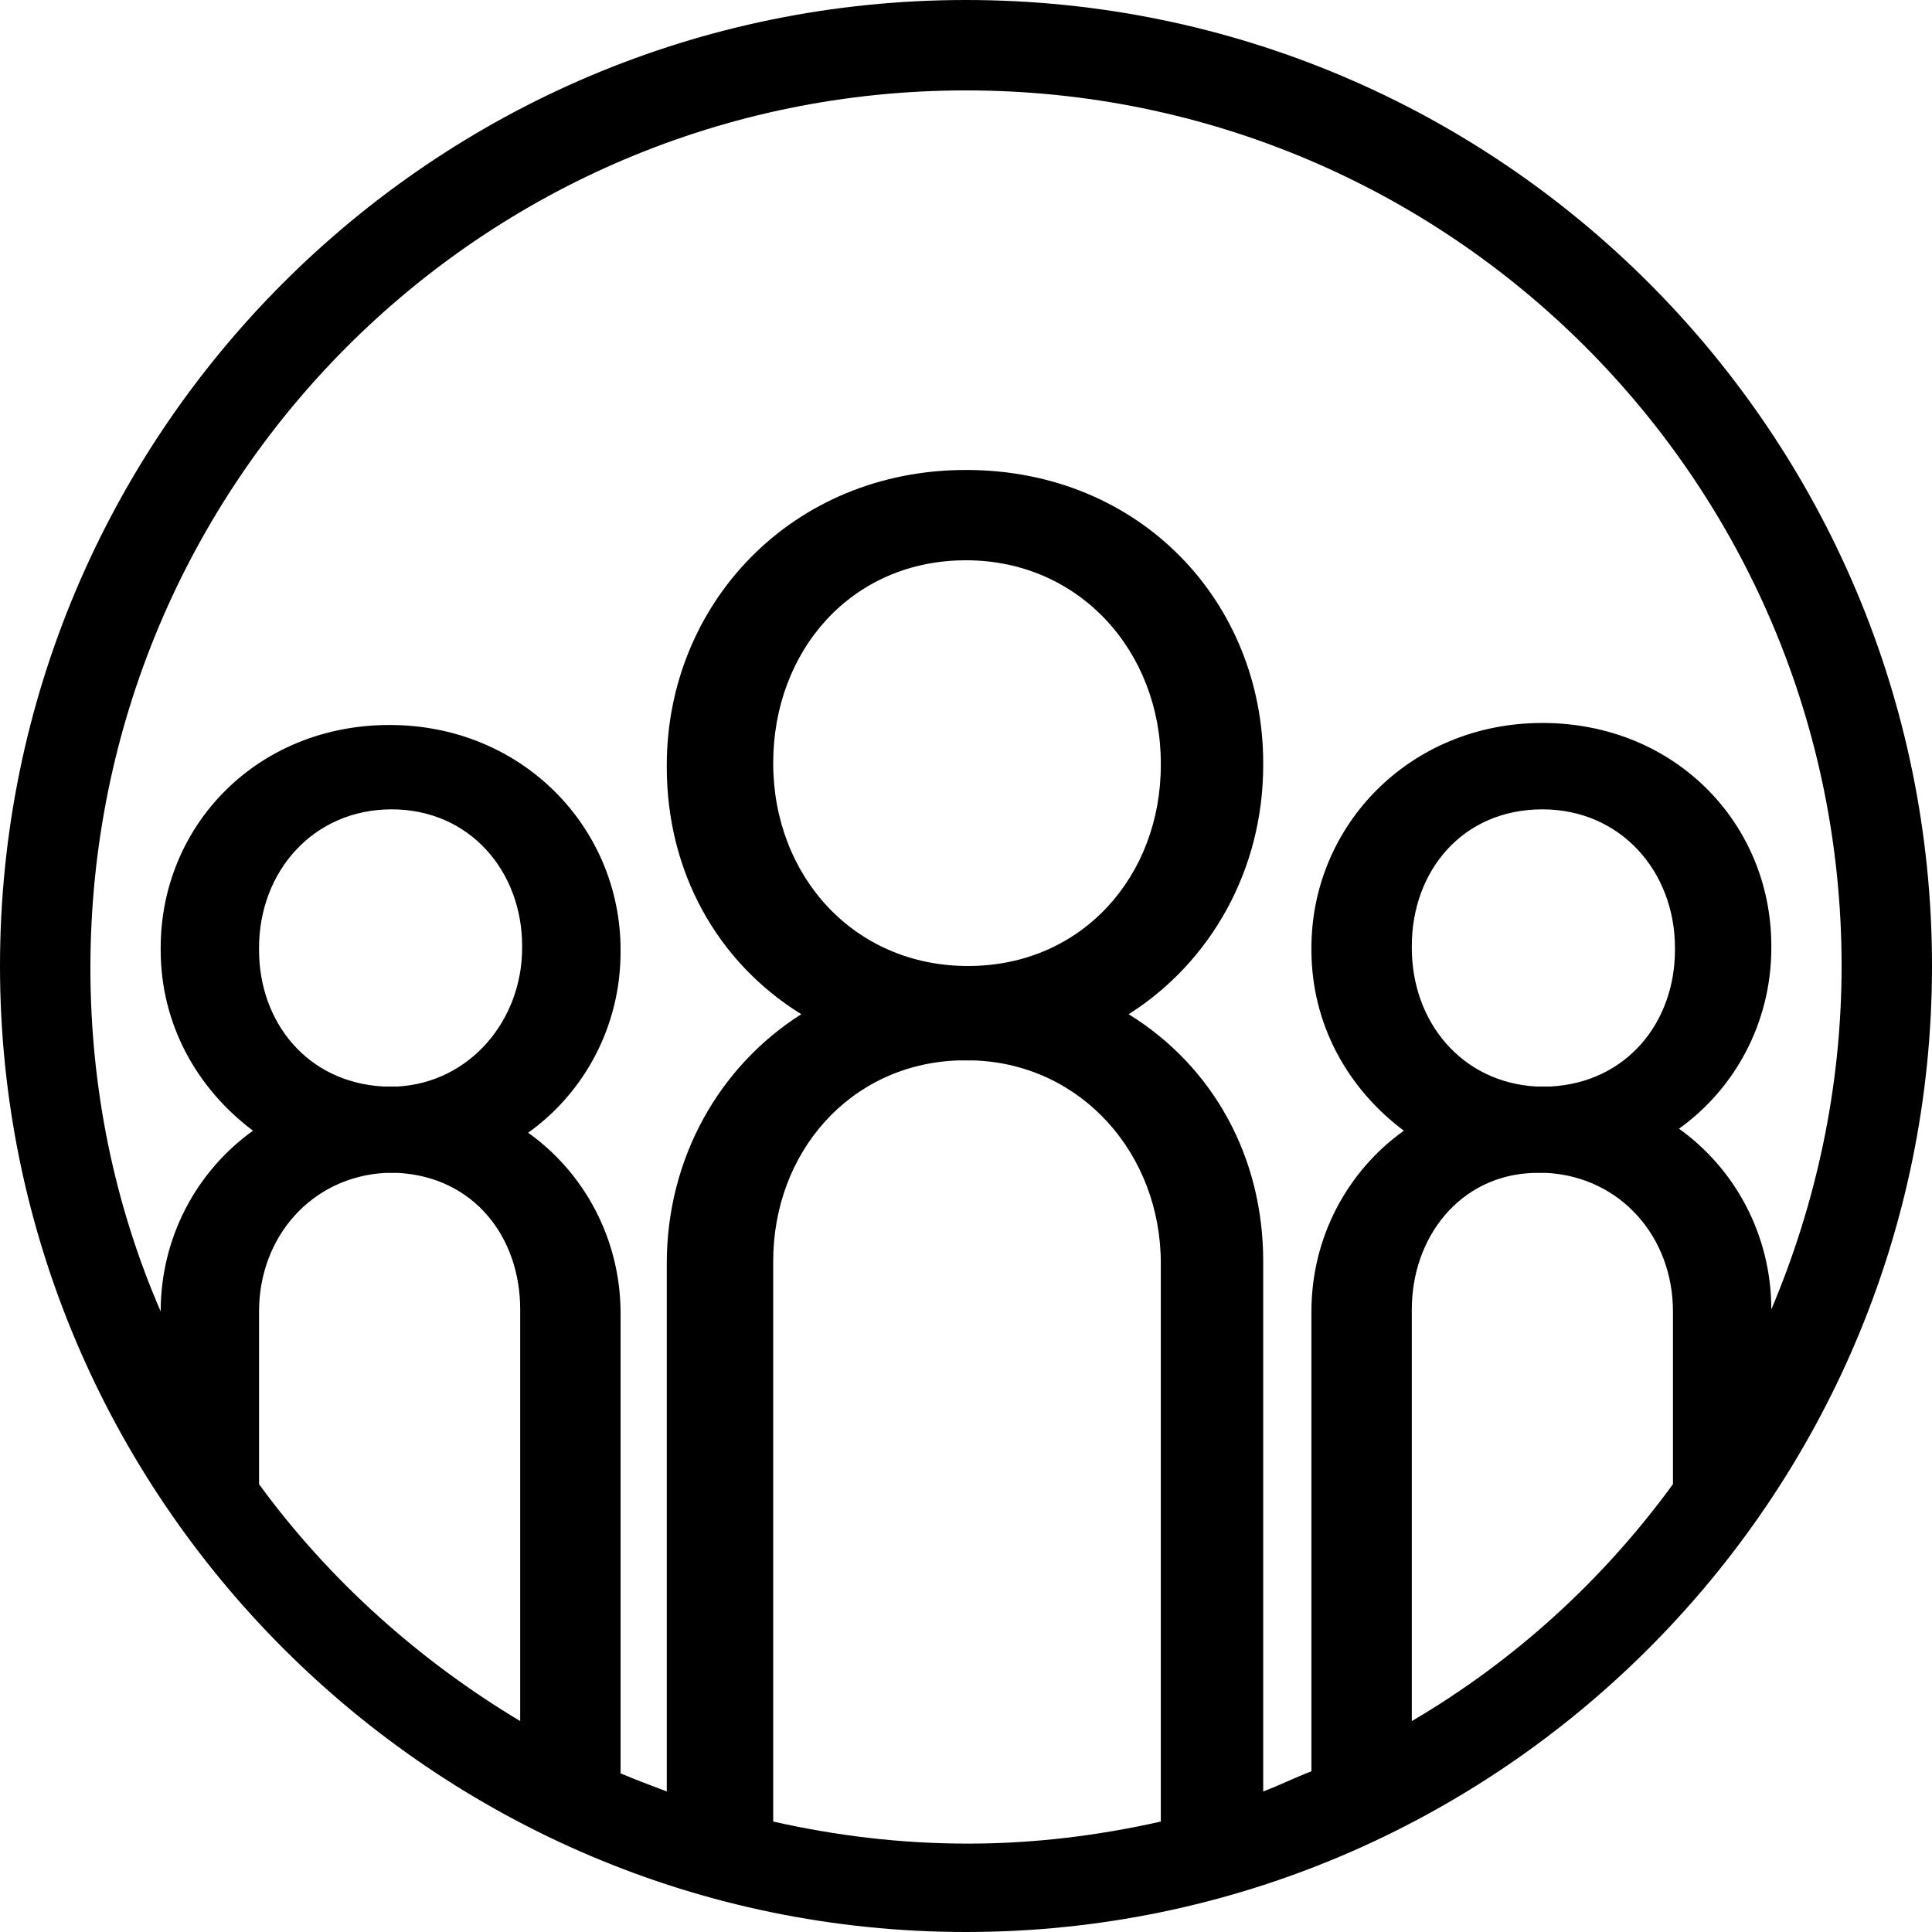 <?xml version="1.0" encoding="UTF-8"?>
<svg width="24px" height="24px" viewBox="0 0 24 24" version="1.1" xmlns="http://www.w3.org/2000/svg" xmlns:xlink="http://www.w3.org/1999/xlink">
    <!-- Generator: Sketch 51.2 (57519) - http://www.bohemiancoding.com/sketch -->
    <title>Shape</title>
    <desc>Created with Sketch.</desc>
    <defs></defs>
    <g id="Symbols" stroke="none" stroke-width="1" fill="none" fill-rule="evenodd">
        <g id="Tabs" transform="translate(-178, -11)" fill="#000000" fill-rule="nonzero">
            <g id="Group-7">
                <g id="Group-6">
                    <path d="M190,11 C183.364,11 178,16.389 178,23 C178,29.611 183.389,35 190,35 C196.611,35 202,29.611 202,23 C202,16.389 196.636,11 190,11 Z M190,12.123 C196.012,12.123 200.877,16.988 200.877,23 C200.877,24.522 200.553,25.969 200.004,27.266 C200.004,26.343 199.555,25.52 198.857,25.021 C199.555,24.522 200.004,23.699 200.004,22.775 L200.004,22.751 C200.004,21.229 198.807,19.981 197.16,19.981 C195.514,19.981 194.291,21.254 194.291,22.775 L194.291,22.8 C194.291,23.723 194.74,24.522 195.439,25.046 C194.74,25.545 194.291,26.368 194.291,27.291 L194.291,33.004 C194.091,33.079 193.892,33.179 193.692,33.254 L193.692,29.437 L193.692,26.692 L193.692,26.667 C193.692,25.37 193.069,24.247 192.021,23.599 C193.044,22.95 193.692,21.802 193.692,20.505 L193.692,20.48 C193.692,18.484 192.17,16.838 190,16.838 C187.83,16.838 186.283,18.509 186.283,20.505 L186.283,20.53 C186.283,21.827 186.906,22.95 187.954,23.599 C186.931,24.247 186.283,25.395 186.283,26.692 L186.283,33.254 C186.083,33.179 185.884,33.104 185.709,33.029 L185.709,27.316 C185.709,26.393 185.26,25.57 184.561,25.071 C185.26,24.572 185.709,23.748 185.709,22.825 L185.709,22.8 C185.709,21.279 184.486,20.006 182.84,20.006 C181.193,20.006 179.996,21.254 179.996,22.775 L179.996,22.8 C179.996,23.723 180.445,24.522 181.143,25.046 C180.445,25.545 179.996,26.368 179.996,27.291 C179.422,25.969 179.123,24.522 179.123,23.025 C179.123,16.988 183.988,12.123 190,12.123 Z M197.16,24.497 C197.135,24.497 197.11,24.497 197.085,24.497 C196.162,24.447 195.538,23.699 195.538,22.775 L195.538,22.751 C195.538,21.827 196.162,21.054 197.16,21.054 C198.133,21.054 198.807,21.827 198.807,22.775 L198.807,22.8 C198.807,23.699 198.208,24.447 197.26,24.497 C197.21,24.497 197.185,24.497 197.16,24.497 Z M187.605,20.48 C187.605,19.083 188.578,17.96 190,17.96 C191.422,17.96 192.42,19.108 192.42,20.48 L192.42,20.505 C192.42,21.877 191.447,23 190.025,23 C188.603,23 187.605,21.877 187.605,20.48 Z M182.84,24.497 C182.815,24.497 182.79,24.497 182.765,24.497 C181.817,24.447 181.218,23.699 181.218,22.8 L181.218,22.775 C181.218,21.827 181.892,21.054 182.865,21.054 C183.838,21.054 184.486,21.827 184.486,22.751 L184.486,22.775 C184.486,23.674 183.838,24.447 182.94,24.497 C182.89,24.497 182.865,24.497 182.84,24.497 Z M181.218,29.437 L181.218,27.291 C181.218,26.368 181.867,25.62 182.79,25.57 C182.815,25.57 182.84,25.57 182.865,25.57 C182.89,25.57 182.915,25.57 182.94,25.57 C183.888,25.62 184.462,26.368 184.462,27.266 L184.462,27.291 L184.462,32.38 C183.214,31.632 182.091,30.634 181.218,29.437 Z M187.605,33.628 L187.605,26.692 L187.605,26.667 C187.605,25.32 188.553,24.222 189.9,24.173 C189.925,24.173 189.975,24.173 190,24.173 C190.025,24.173 190.075,24.173 190.1,24.173 C191.447,24.222 192.42,25.345 192.42,26.692 L192.42,29.437 L192.42,33.628 C191.647,33.802 190.848,33.902 190.025,33.902 C189.177,33.902 188.378,33.802 187.605,33.628 Z M195.538,32.38 L195.538,27.291 L195.538,27.266 C195.538,26.368 196.137,25.595 197.06,25.57 C197.085,25.57 197.11,25.57 197.135,25.57 C197.16,25.57 197.185,25.57 197.21,25.57 C198.133,25.62 198.782,26.368 198.782,27.291 L198.782,29.437 C197.909,30.634 196.811,31.632 195.538,32.38 Z" id="Shape"></path>
                </g>
            </g>
        </g>
    </g>
</svg>